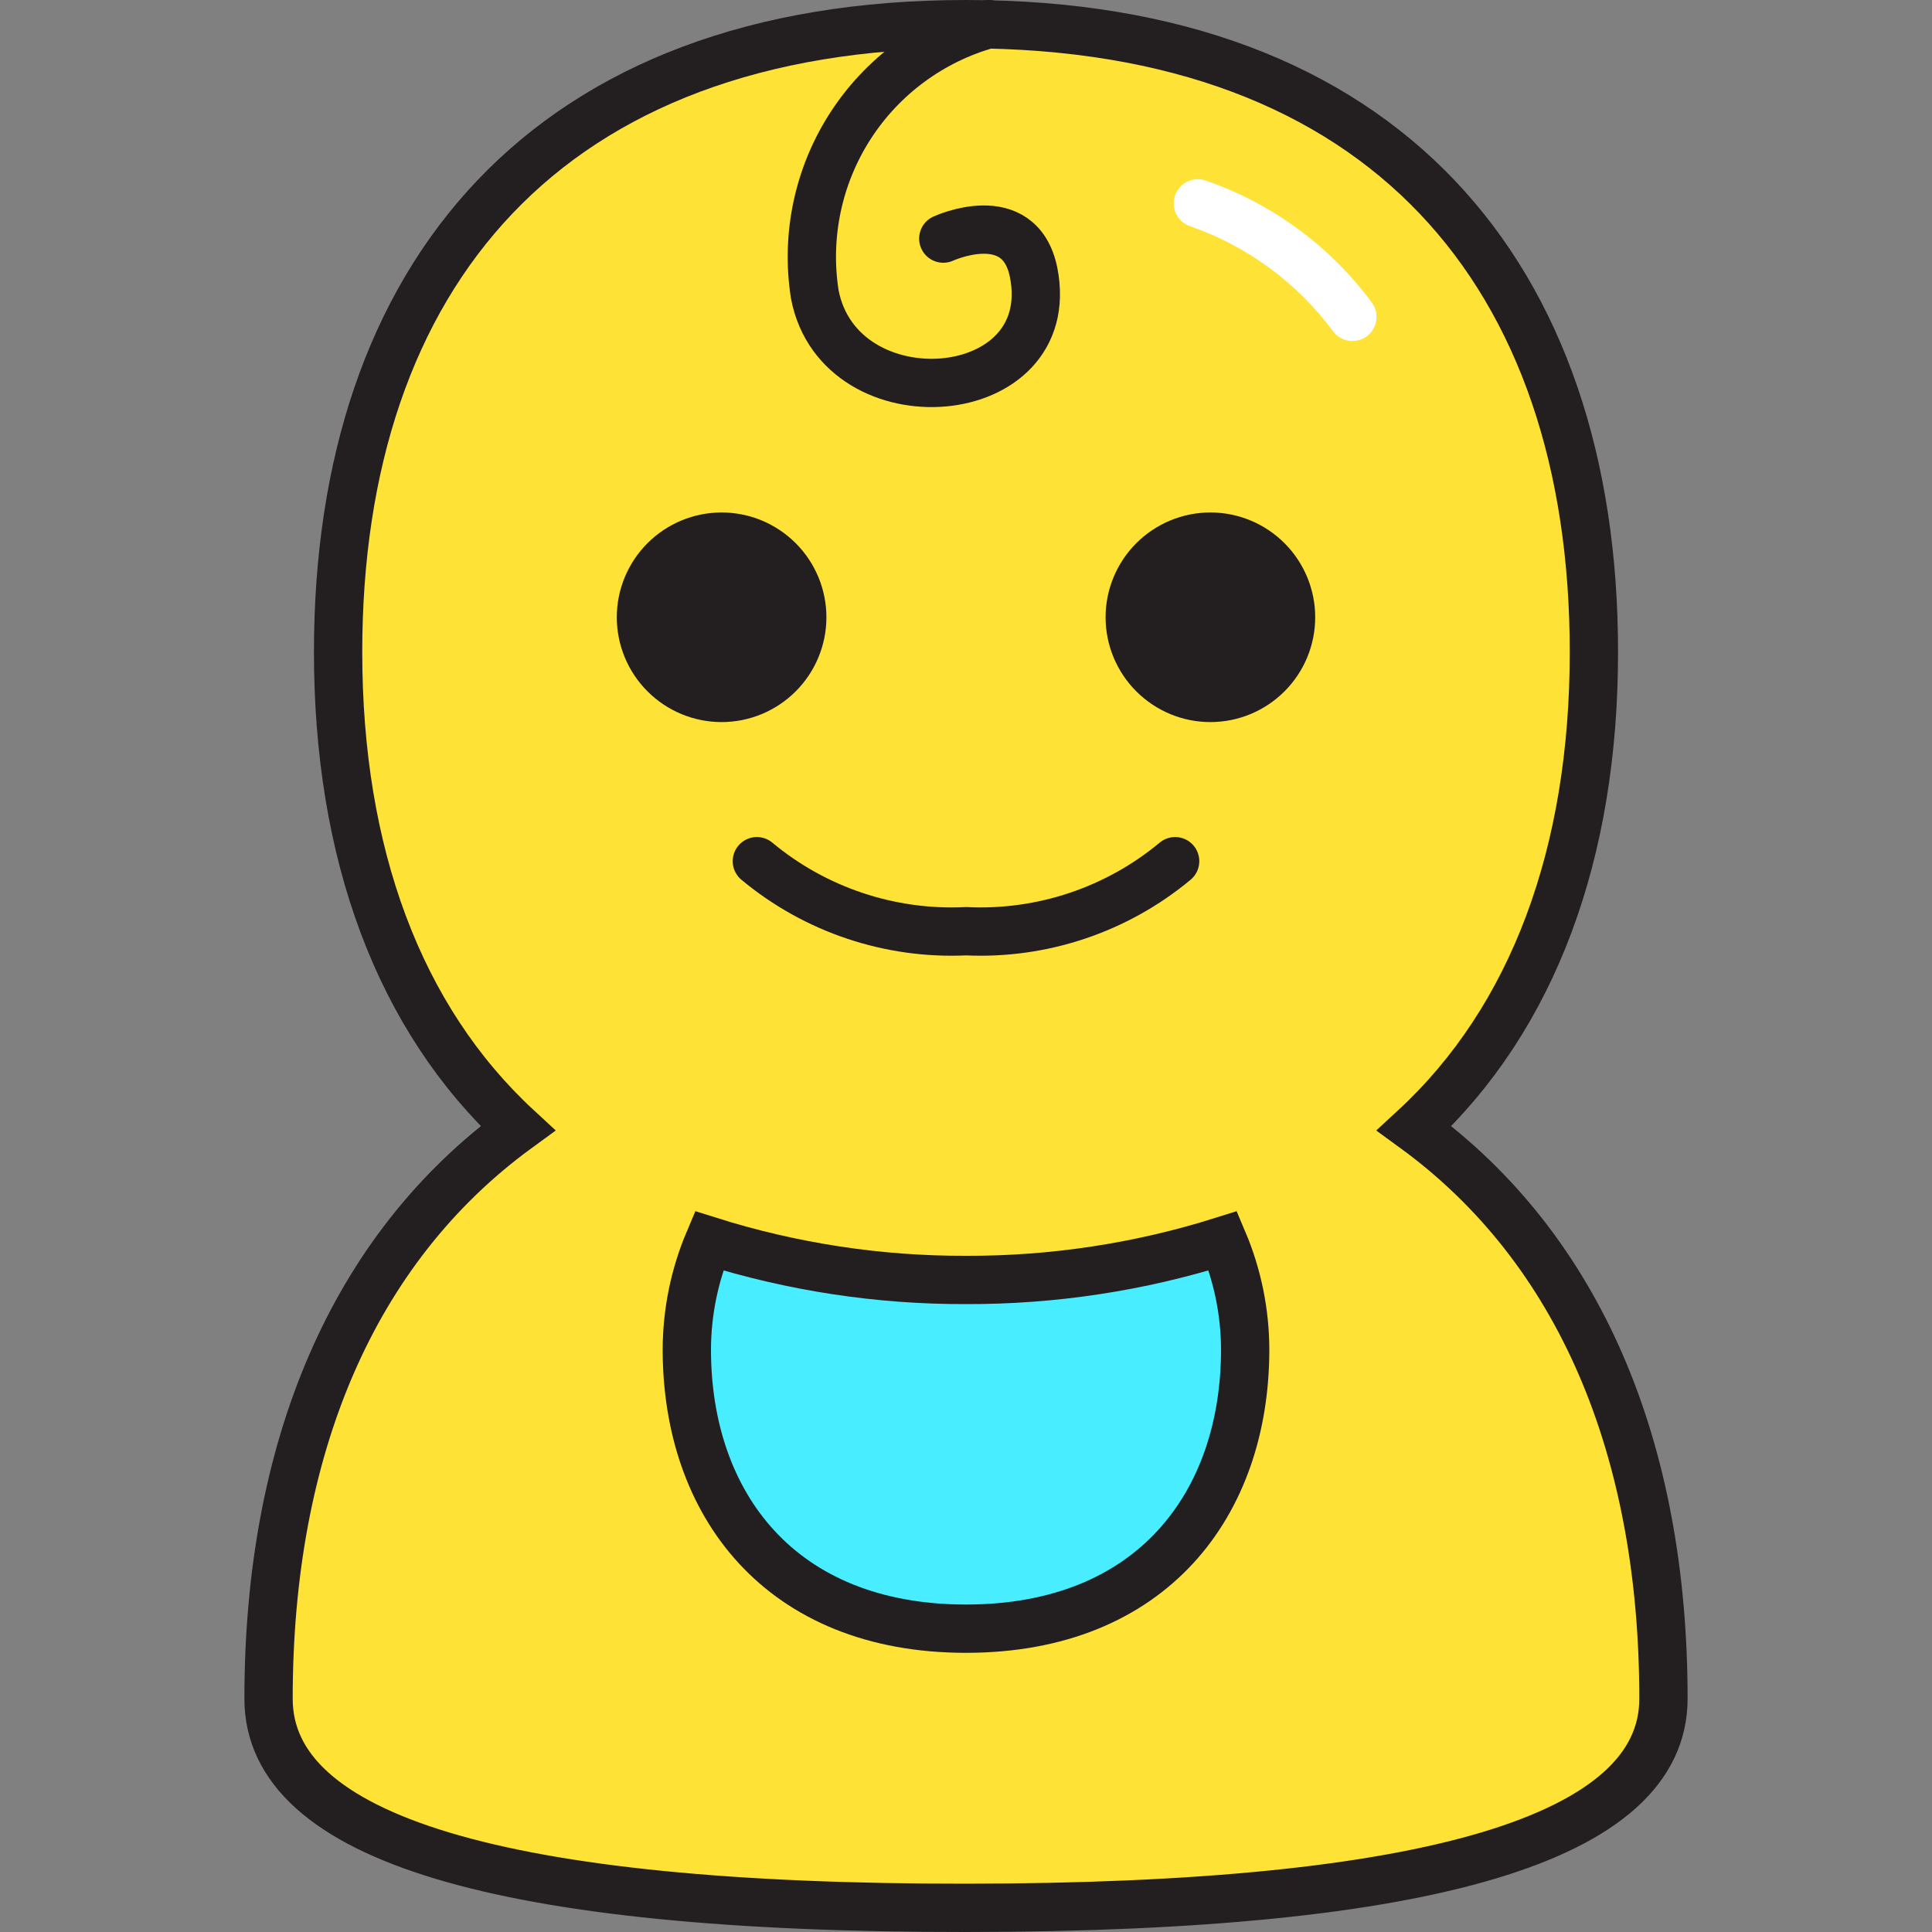 <svg xmlns="http://www.w3.org/2000/svg" fill="none" viewBox="0 0 40 40" id="Baby--Streamline-Stickies">
  <rect x="0" y="0" width="40" height="40" fill="#808080" stroke="none"/>
  <desc>
    Baby Streamline Icon: https://streamlinehq.com
  </desc>
  <path fill="#ffe236" stroke="#231f20" stroke-miterlimit="10" d="M29.28 23.36c2.47 -2.28 3.72 -5.7 3.72 -9.86 0 -7.8 -4.33 -13 -13 -13S7 5.7 7 13.5c0 4.16 1.25 7.58 3.72 9.86 -3.43 2.5 -5.16 6.64 -5.16 11.81 0 2.893 4.813 4.337 14.44 4.33 9.627 -0.007 14.44 -1.45 14.44 -4.33 0 -5.17 -1.73 -9.31 -5.16 -11.81Z" stroke-width="1"></path>
  <path stroke="#ffffff" stroke-linecap="round" stroke-linejoin="round" d="M24.8 4.21c1.279 0.443 2.395 1.262 3.2 2.35" stroke-width="1"></path>
  <path stroke="#231f20" stroke-linecap="round" stroke-miterlimit="10" d="M20.47 0.5c-1.183 0.329 -2.204 1.081 -2.868 2.114C16.939 3.646 16.678 4.887 16.87 6.1c0.52 2.67 5.08 2.33 4.53 -0.46 -0.29 -1.43 -1.87 -0.7 -1.87 -0.7" stroke-width="1"></path>
  <path fill="#231f20" d="M12.77 12.78c0 0.576 0.229 1.127 0.636 1.534 0.407 0.407 0.959 0.636 1.534 0.636s1.127 -0.229 1.534 -0.636c0.407 -0.407 0.636 -0.959 0.636 -1.534s-0.229 -1.127 -0.636 -1.534c-0.407 -0.407 -0.959 -0.636 -1.534 -0.636s-1.127 0.229 -1.534 0.636c-0.407 0.407 -0.636 0.959 -0.636 1.534Z" stroke-width="1"></path>
  <path fill="#231f20" d="M22.89 12.78c0 0.576 0.229 1.127 0.636 1.534 0.407 0.407 0.959 0.636 1.534 0.636s1.127 -0.229 1.534 -0.636c0.407 -0.407 0.636 -0.959 0.636 -1.534s-0.229 -1.127 -0.636 -1.534c-0.407 -0.407 -0.959 -0.636 -1.534 -0.636s-1.127 0.229 -1.534 0.636c-0.407 0.407 -0.636 0.959 -0.636 1.534Z" stroke-width="1"></path>
  <path stroke="#231f20" stroke-linecap="round" stroke-miterlimit="10" d="M15.67 17.83c1.211 1.008 2.756 1.525 4.33 1.45 1.574 0.075 3.119 -0.442 4.33 -1.45" stroke-width="1"></path>
  <path fill="#48eeff" stroke="#231f20" stroke-miterlimit="10" d="M20 26.5c-1.804 0.006 -3.599 -0.268 -5.32 -0.81 -0.302 0.712 -0.458 1.477 -0.46 2.25 0 3.2 1.93 5.78 5.78 5.78 3.85 0 5.78 -2.58 5.78 -5.78 -0.002 -0.773 -0.158 -1.538 -0.46 -2.25 -1.721 0.542 -3.515 0.816 -5.32 0.81Z" stroke-width="1"></path>
</svg>